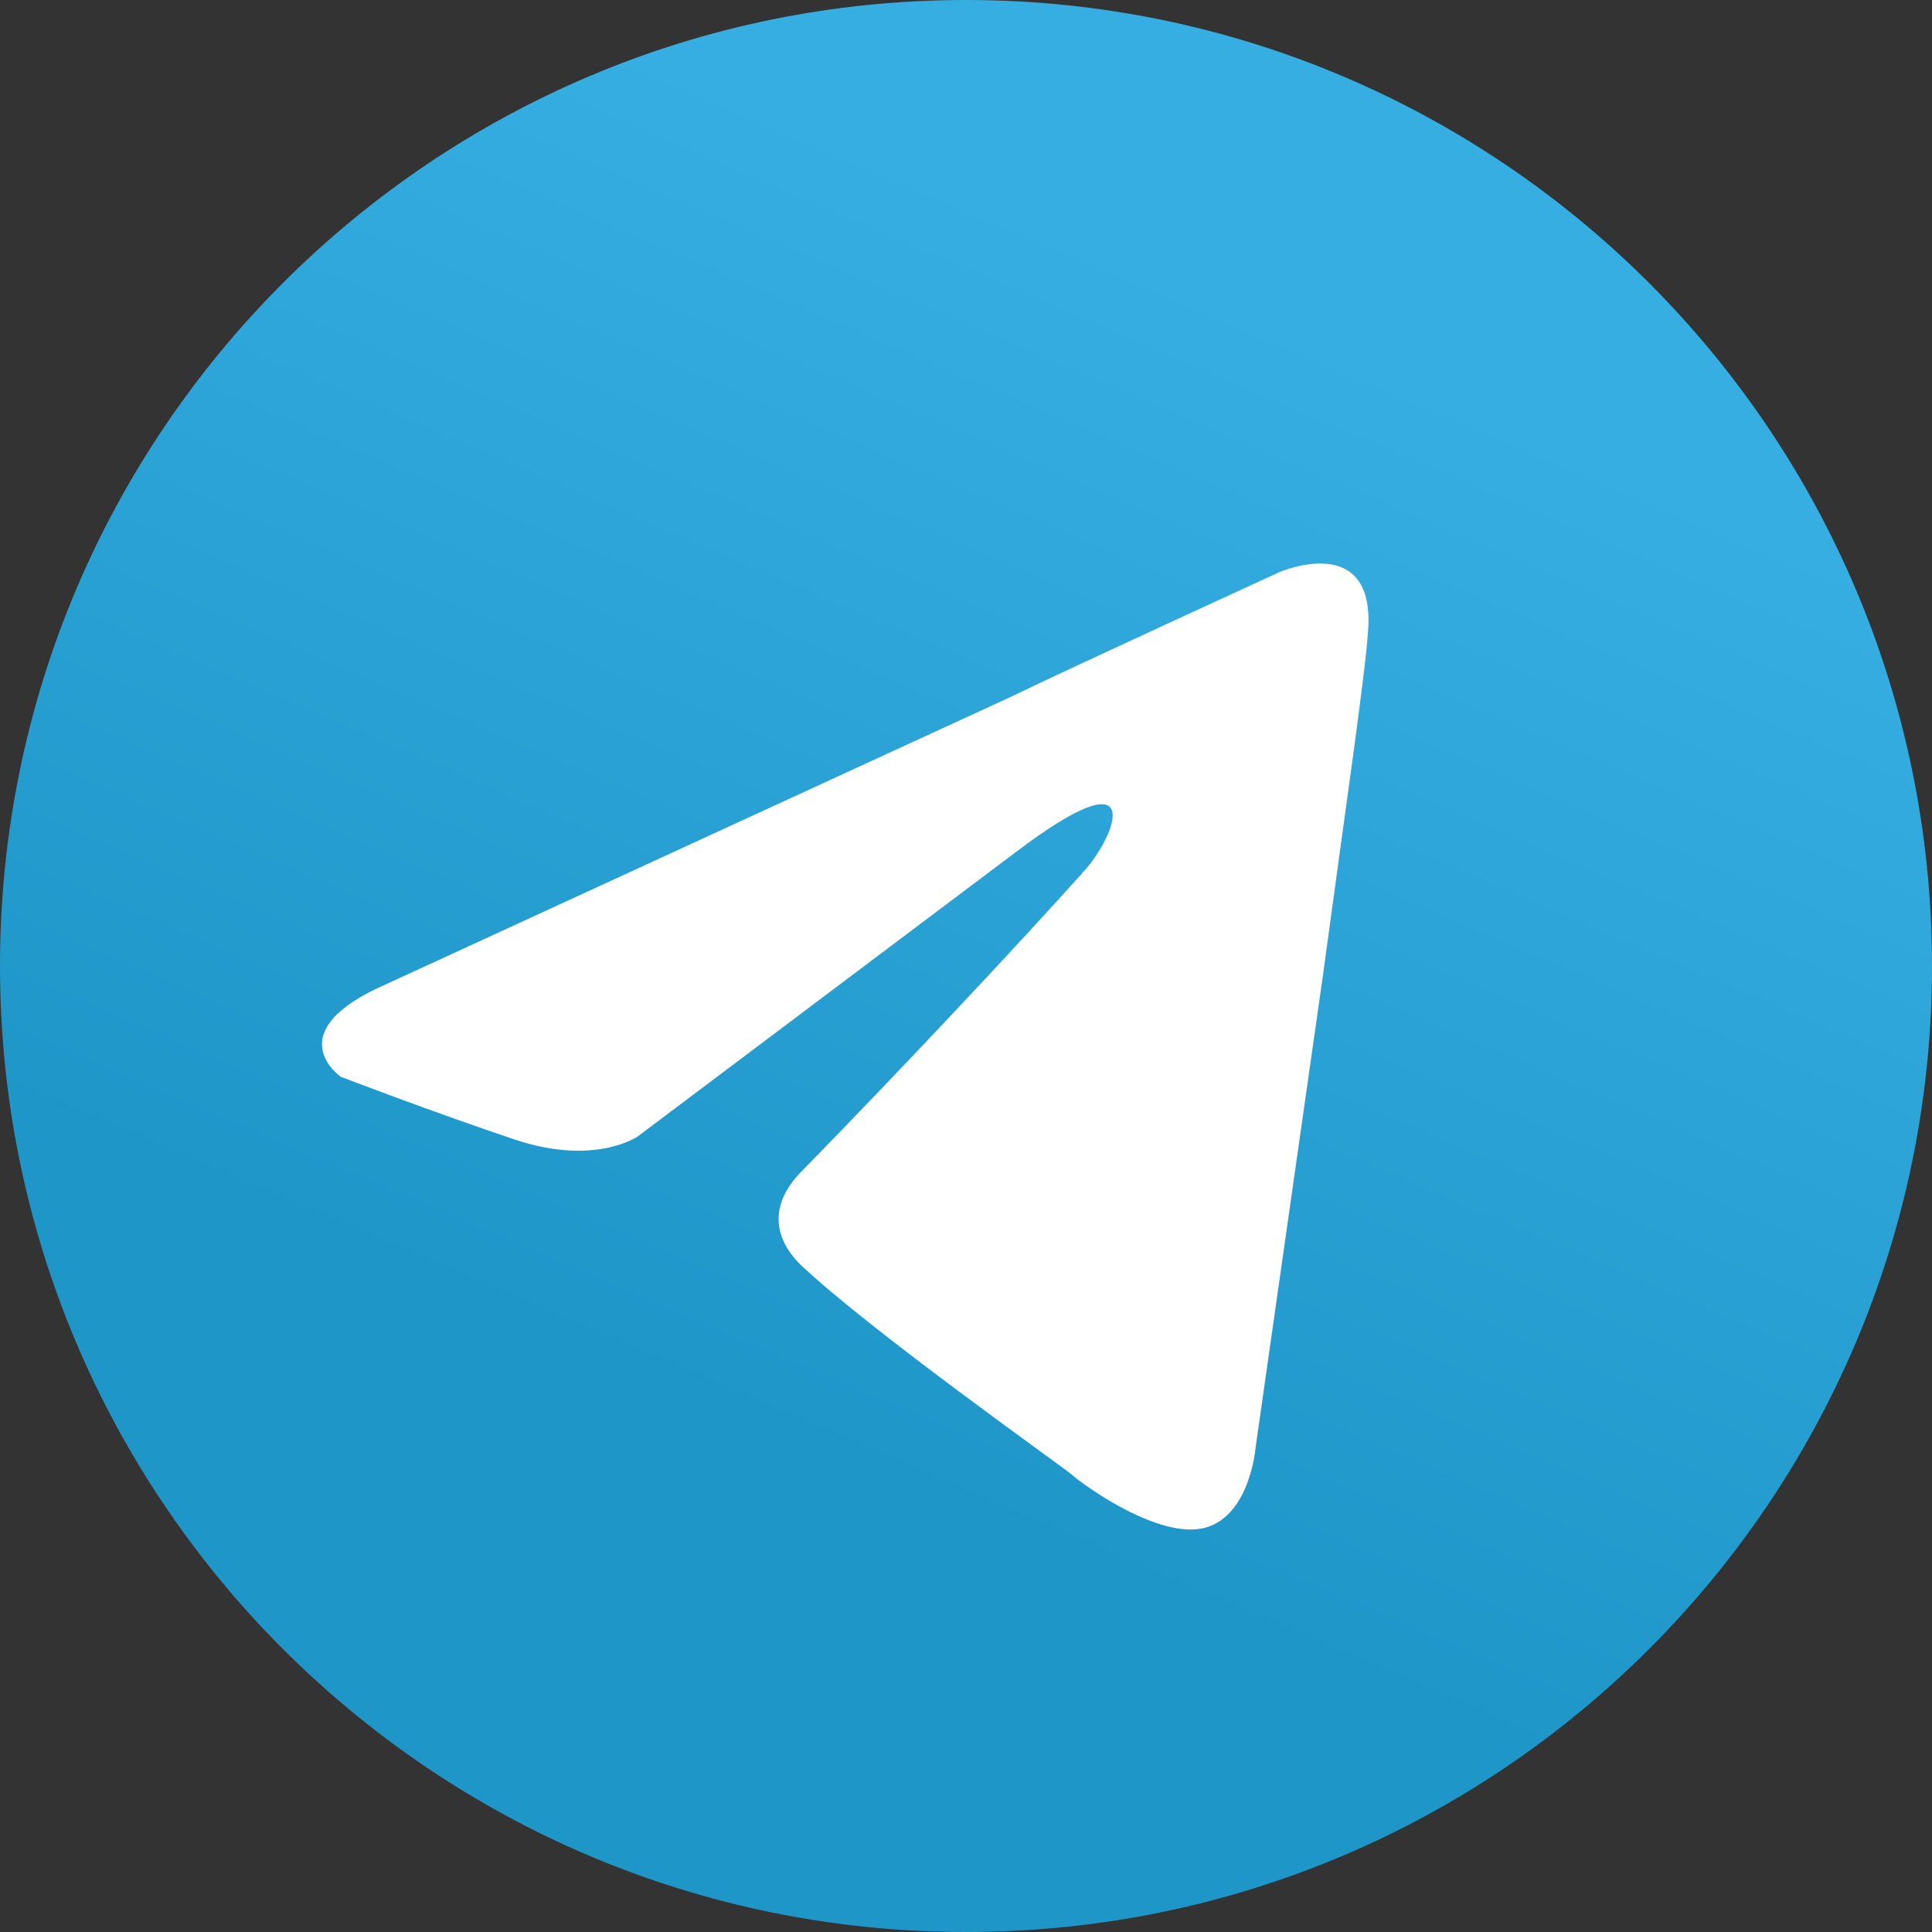 <svg width="24" height="24" viewBox="0 0 24 24" fill="none" xmlns="http://www.w3.org/2000/svg">
<rect x="0" y="0" width="24" height="24" fill="#333333" stroke="none"/>
<path d="M12 24C18.627 24 24 18.627 24 12C24 5.373 18.627 0 12 0C5.373 0 0 5.373 0 12C0 18.627 5.373 24 12 24Z" fill="url(#paint0_linear)"/>
<path d="M4.797 12.226L12.541 8.664C13.305 8.293 15.897 7.106 15.897 7.106C15.897 7.106 17.094 6.587 16.994 7.848C16.961 8.367 16.695 10.185 16.429 12.152L15.598 17.977C15.598 17.977 15.532 18.83 14.967 18.979C14.402 19.127 13.471 18.459 13.305 18.311C13.172 18.2 10.812 16.53 9.948 15.714C9.716 15.491 9.45 15.046 9.982 14.526C11.178 13.302 12.607 11.781 13.471 10.816C13.87 10.371 14.269 9.332 12.607 10.594L7.921 14.118C7.921 14.118 7.389 14.489 6.392 14.155C5.395 13.821 4.232 13.376 4.232 13.376C4.232 13.376 3.434 12.82 4.797 12.226Z" fill="white"/>
<defs>
<linearGradient id="paint0_linear" x1="16.001" y1="4.001" x2="10.001" y2="18" gradientUnits="userSpaceOnUse">
<stop stop-color="#37AEE2"/>
<stop offset="1" stop-color="#1E96C8"/>
</linearGradient>
</defs>
</svg>

